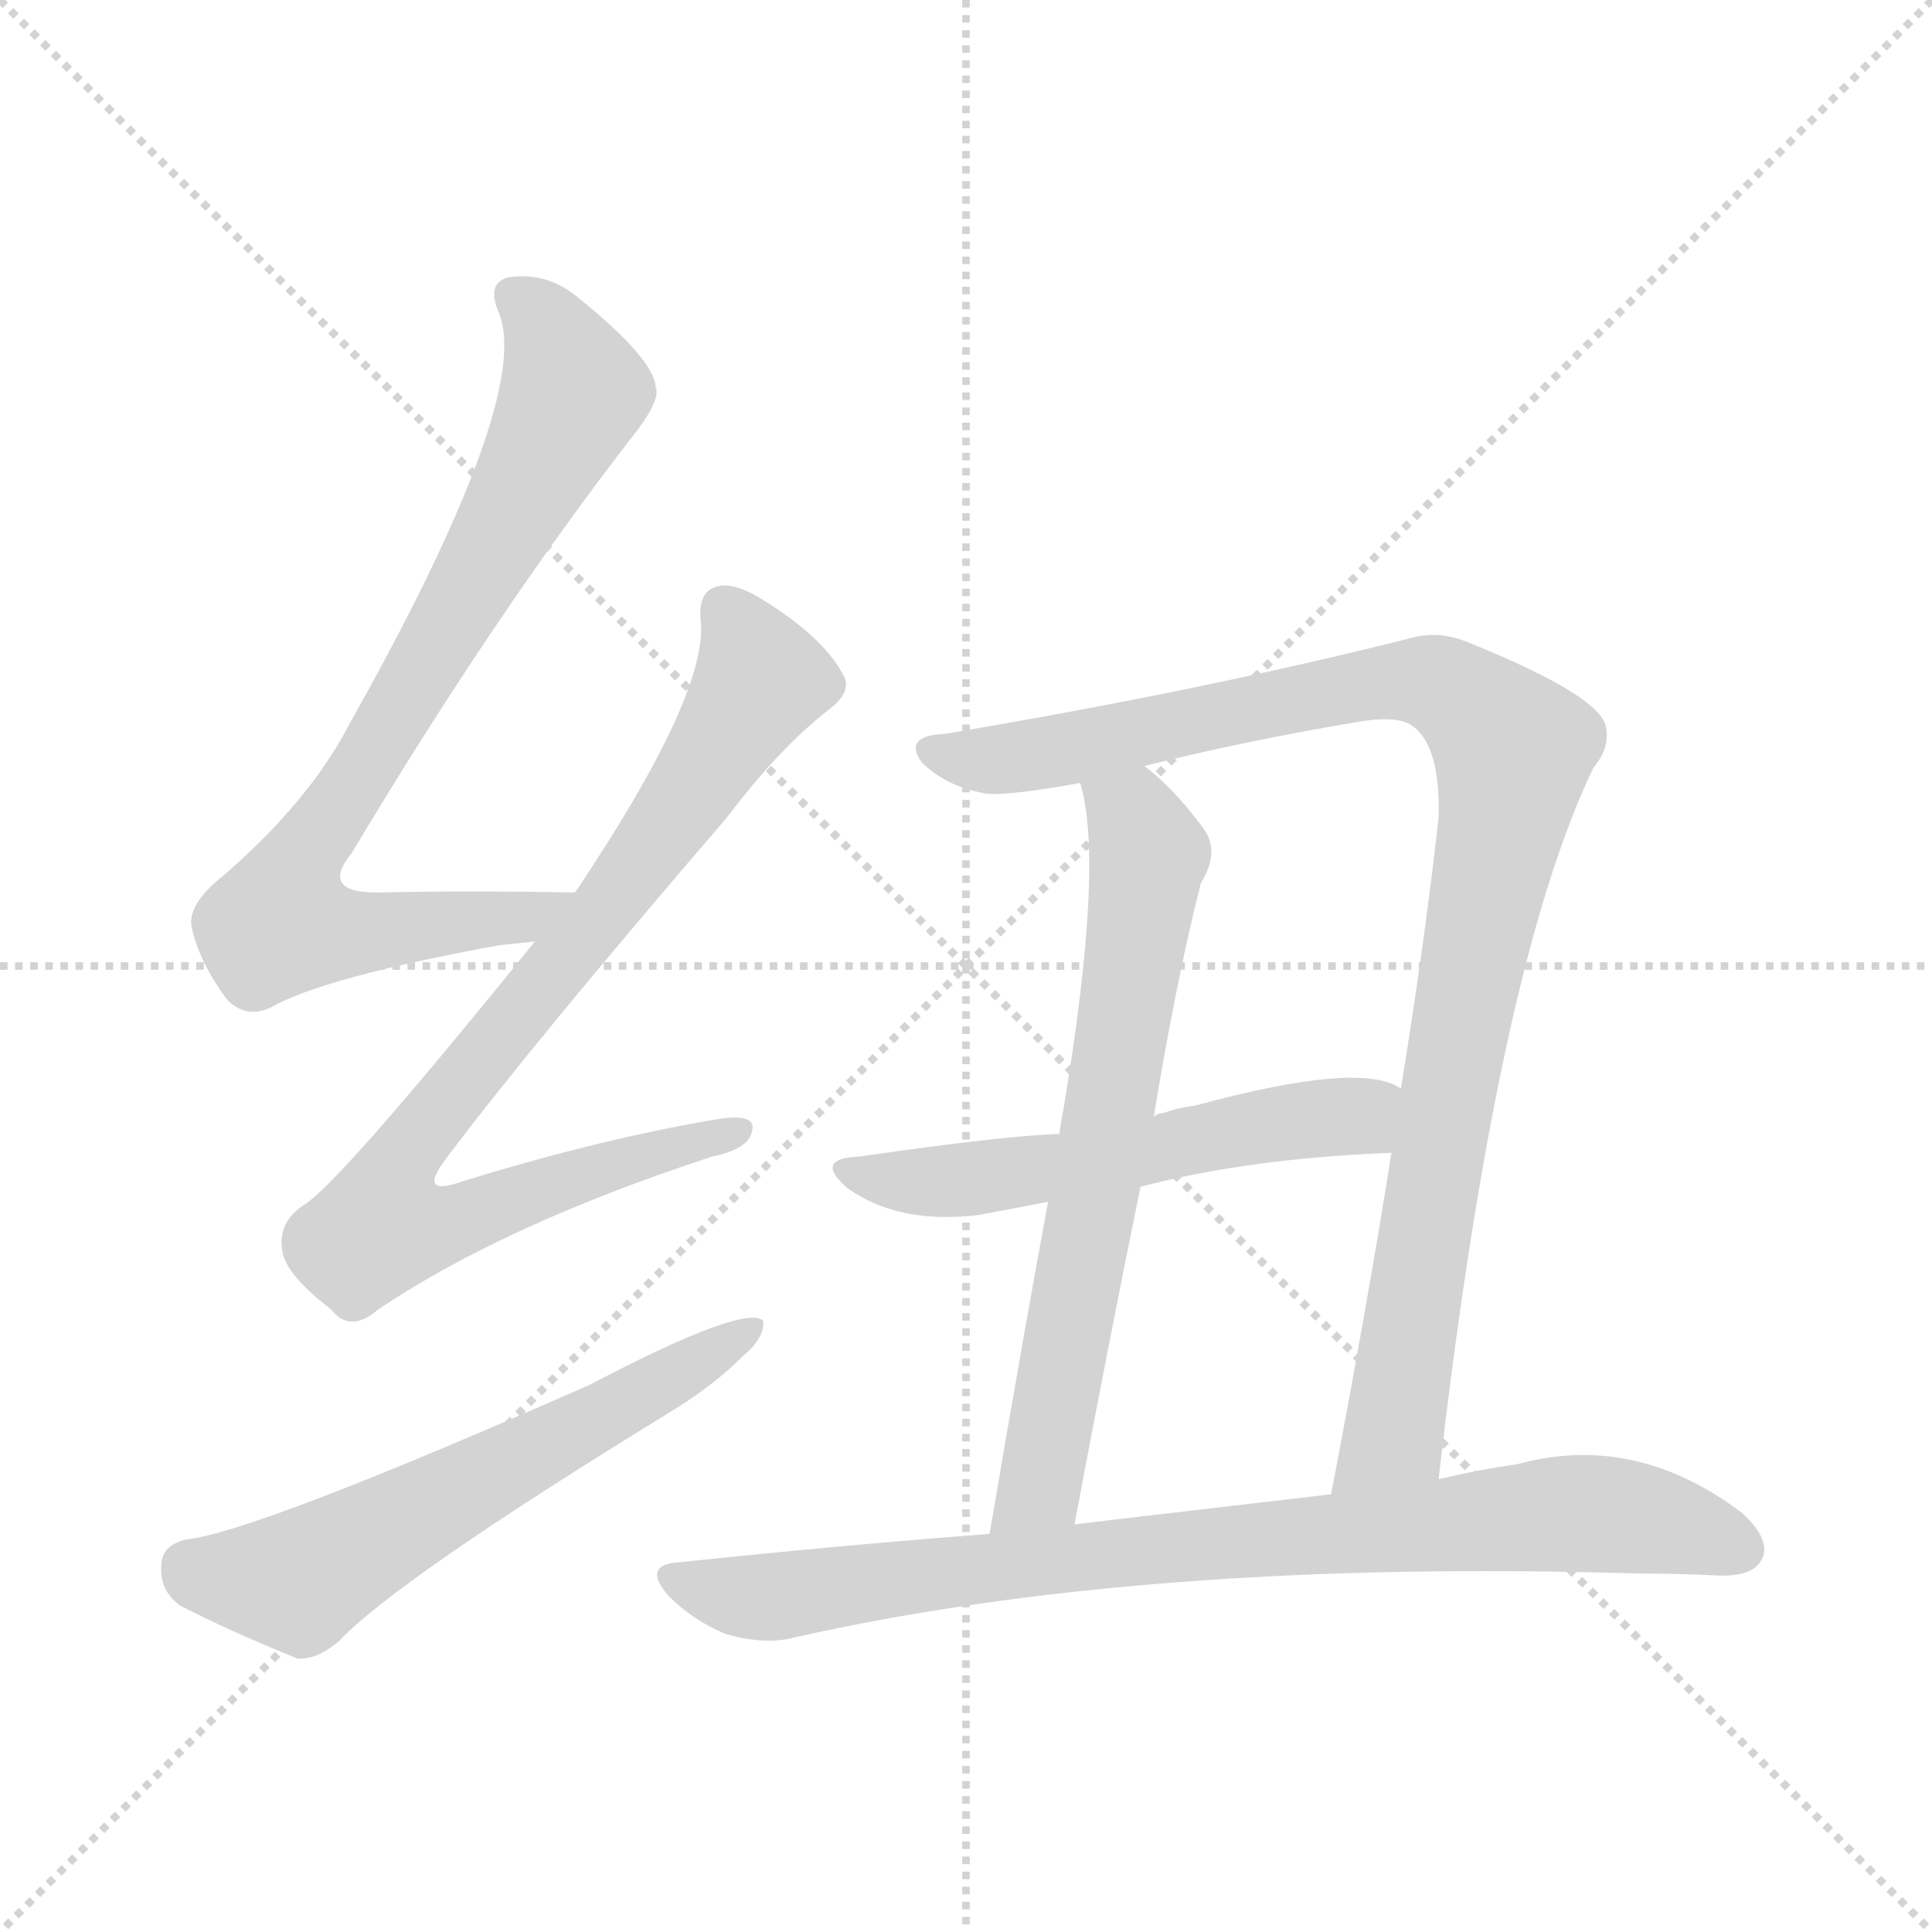 <svg version="1.1" viewBox="0 0 1024 1024" xmlns="http://www.w3.org/2000/svg">
  <g stroke="lightgray" stroke-dasharray="1,1" stroke-width="1" transform="scale(4, 4)">
    <line x1="0" y1="0" x2="256" y2="256"></line>
    <line x1="256" y1="0" x2="0" y2="256"></line>
    <line x1="128" y1="0" x2="128" y2="256"></line>
    <line x1="0" y1="128" x2="256" y2="128"></line>
  </g>
<g transform="scale(1, -1) translate(0, -900)">
   <style type="text/css">
    @keyframes keyframes0 {
      from {
       stroke: blue;
       stroke-dashoffset: 790;
       stroke-width: 128;
       }
       72% {
       animation-timing-function: step-end;
       stroke: blue;
       stroke-dashoffset: 0;
       stroke-width: 128;
       }
       to {
       stroke: black;
       stroke-width: 1024;
       }
       }
       #make-me-a-hanzi-animation-0 {
         animation: keyframes0 0.893s both;
         animation-delay: 0s;
         animation-timing-function: linear;
       }
    @keyframes keyframes1 {
      from {
       stroke: blue;
       stroke-dashoffset: 828;
       stroke-width: 128;
       }
       73% {
       animation-timing-function: step-end;
       stroke: blue;
       stroke-dashoffset: 0;
       stroke-width: 128;
       }
       to {
       stroke: black;
       stroke-width: 1024;
       }
       }
       #make-me-a-hanzi-animation-1 {
         animation: keyframes1 0.924s both;
         animation-delay: 0.893s;
         animation-timing-function: linear;
       }
    @keyframes keyframes2 {
      from {
       stroke: blue;
       stroke-dashoffset: 592;
       stroke-width: 128;
       }
       66% {
       animation-timing-function: step-end;
       stroke: blue;
       stroke-dashoffset: 0;
       stroke-width: 128;
       }
       to {
       stroke: black;
       stroke-width: 1024;
       }
       }
       #make-me-a-hanzi-animation-2 {
         animation: keyframes2 0.732s both;
         animation-delay: 1.817s;
         animation-timing-function: linear;
       }
    @keyframes keyframes3 {
      from {
       stroke: blue;
       stroke-dashoffset: 986;
       stroke-width: 128;
       }
       76% {
       animation-timing-function: step-end;
       stroke: blue;
       stroke-dashoffset: 0;
       stroke-width: 128;
       }
       to {
       stroke: black;
       stroke-width: 1024;
       }
       }
       #make-me-a-hanzi-animation-3 {
         animation: keyframes3 1.052s both;
         animation-delay: 2.549s;
         animation-timing-function: linear;
       }
    @keyframes keyframes4 {
      from {
       stroke: blue;
       stroke-dashoffset: 668;
       stroke-width: 128;
       }
       68% {
       animation-timing-function: step-end;
       stroke: blue;
       stroke-dashoffset: 0;
       stroke-width: 128;
       }
       to {
       stroke: black;
       stroke-width: 1024;
       }
       }
       #make-me-a-hanzi-animation-4 {
         animation: keyframes4 0.794s both;
         animation-delay: 3.601s;
         animation-timing-function: linear;
       }
    @keyframes keyframes5 {
      from {
       stroke: blue;
       stroke-dashoffset: 547;
       stroke-width: 128;
       }
       64% {
       animation-timing-function: step-end;
       stroke: blue;
       stroke-dashoffset: 0;
       stroke-width: 128;
       }
       to {
       stroke: black;
       stroke-width: 1024;
       }
       }
       #make-me-a-hanzi-animation-5 {
         animation: keyframes5 0.695s both;
         animation-delay: 4.395s;
         animation-timing-function: linear;
       }
    @keyframes keyframes6 {
      from {
       stroke: blue;
       stroke-dashoffset: 827;
       stroke-width: 128;
       }
       73% {
       animation-timing-function: step-end;
       stroke: blue;
       stroke-dashoffset: 0;
       stroke-width: 128;
       }
       to {
       stroke: black;
       stroke-width: 1024;
       }
       }
       #make-me-a-hanzi-animation-6 {
         animation: keyframes6 0.923s both;
         animation-delay: 5.09s;
         animation-timing-function: linear;
       }
</style>
<path d="M 303.5 427.0 Q 248.5 428.0 202.5 427.0 Q 168.5 426.0 186.5 448.0 Q 262.5 575.0 335.5 669.0 Q 350.5 688.0 347.5 695.0 Q 346.5 710.0 305.5 743.0 Q 289.5 756.0 269.5 753.0 Q 257.5 750.0 264.5 734.0 Q 282.5 689.0 184.5 515.0 Q 163.5 475.0 118.5 436.0 Q 99.5 421.0 101.5 409.0 Q 105.5 390.0 120.5 370.0 Q 130.5 360.0 143.5 366.0 Q 171.5 382.0 264.5 399.0 Q 274.5 400.0 283.5 401.0 C 313.5 404.0 333.5 427.0 303.5 427.0 Z" fill="lightgray"></path> 
<path d="M 283.5 401.0 Q 178.5 271.0 160.5 261.0 Q 147.5 252.0 149.5 238.0 Q 150.5 225.0 175.5 206.0 Q 185.5 193.0 200.5 206.0 Q 267.5 251.0 377.5 287.0 Q 396.5 291.0 398.5 300.0 Q 401.5 310.0 381.5 307.0 Q 320.5 297.0 245.5 274.0 Q 220.5 265.0 236.5 286.0 Q 281.5 346.0 385.5 467.0 Q 413.5 504.0 439.5 524.0 Q 452.5 534.0 446.5 543.0 Q 436.5 562.0 404.5 582.0 Q 388.5 592.0 379.5 589.0 Q 369.5 586.0 371.5 570.0 Q 374.5 531.0 305.5 428.0 L 283.5 401.0 Z" fill="lightgray"></path> 
<path d="M 98.5 84.0 Q 85.5 81.0 85.5 70.0 Q 84.5 57.0 95.5 49.0 Q 120.5 36.0 157.5 21.0 Q 167.5 20.0 179.5 30.0 Q 210.5 63.0 357.5 153.0 Q 378.5 166.0 393.5 181.0 Q 405.5 191.0 404.5 200.0 Q 394.5 209.0 312.5 166.0 Q 135.5 88.0 98.5 84.0 Z" fill="lightgray"></path> 
<path d="M 762.5 116.0 Q 793.5 387.0 844.5 493.0 Q 854.5 505.0 850.5 517.0 Q 843.5 533.0 779.5 559.0 Q 763.5 566.0 748.5 562.0 Q 637.5 534.0 500.5 511.0 Q 478.5 510.0 488.5 496.0 Q 500.5 484.0 519.5 480.0 Q 528.5 477.0 572.5 485.0 L 606.5 494.0 Q 658.5 507.0 717.5 517.0 Q 738.5 521.0 747.5 516.0 Q 763.5 506.0 762.5 467.0 Q 755.5 403.0 742.5 323.0 L 737.5 289.0 Q 724.5 207.0 705.5 108.0 C 699.5 79.0 758.5 86.0 762.5 116.0 Z" fill="lightgray"></path> 
<path d="M 572.5 485.0 Q 585.5 443.0 563.5 311.0 Q 562.5 307.0 561.5 299.0 L 555.5 263.0 Q 542.5 193.0 524.5 87.0 C 519.5 57.0 563.5 63.0 569.5 92.0 Q 587.5 188.0 604.5 271.0 L 611.5 308.0 Q 623.5 381.0 636.5 432.0 Q 646.5 448.0 638.5 460.0 Q 622.5 482.0 606.5 494.0 C 583.5 513.0 566.5 514.0 572.5 485.0 Z" fill="lightgray"></path> 
<path d="M 561.5 299.0 Q 531.5 298.0 455.5 287.0 Q 430.5 286.0 449.5 270.0 Q 476.5 251.0 518.5 256.0 Q 534.5 259.0 555.5 263.0 L 604.5 271.0 Q 661.5 286.0 737.5 289.0 C 767.5 290.0 769.5 311.0 742.5 323.0 Q 721.5 338.0 633.5 314.0 Q 624.5 313.0 616.5 310.0 Q 613.5 310.0 611.5 308.0 L 561.5 299.0 Z" fill="lightgray"></path> 
<path d="M 524.5 87.0 Q 445.5 81.0 360.5 72.0 Q 339.5 71.0 354.5 54.0 Q 367.5 41.0 384.5 34.0 Q 405.5 28.0 420.5 32.0 Q 606.5 74.0 868.5 66.0 Q 889.5 66.0 909.5 65.0 Q 928.5 64.0 933.5 73.0 Q 939.5 83.0 923.5 98.0 Q 866.5 141.0 804.5 124.0 Q 783.5 121.0 762.5 116.0 L 705.5 108.0 Q 576.5 93.0 569.5 92.0 L 524.5 87.0 Z" fill="lightgray"></path> 
      <clipPath id="make-me-a-hanzi-clip-0">
      <path d="M 303.5 427.0 Q 248.5 428.0 202.5 427.0 Q 168.5 426.0 186.5 448.0 Q 262.5 575.0 335.5 669.0 Q 350.5 688.0 347.5 695.0 Q 346.5 710.0 305.5 743.0 Q 289.5 756.0 269.5 753.0 Q 257.5 750.0 264.5 734.0 Q 282.5 689.0 184.5 515.0 Q 163.5 475.0 118.5 436.0 Q 99.5 421.0 101.5 409.0 Q 105.5 390.0 120.5 370.0 Q 130.5 360.0 143.5 366.0 Q 171.5 382.0 264.5 399.0 Q 274.5 400.0 283.5 401.0 C 313.5 404.0 333.5 427.0 303.5 427.0 Z" fill="lightgray"></path>
      </clipPath>
      <path clip-path="url(#make-me-a-hanzi-clip-0)" d="M 272.5 742.0 L 289.5 726.0 L 304.5 692.0 L 267.5 619.0 L 154.5 434.0 L 148.5 411.0 L 173.5 406.0 L 228.5 408.0 L 276.5 414.0 L 295.5 426.0 " fill="none" id="make-me-a-hanzi-animation-0" stroke-dasharray="662 1324" stroke-linecap="round"></path>

      <clipPath id="make-me-a-hanzi-clip-1">
      <path d="M 283.5 401.0 Q 178.5 271.0 160.5 261.0 Q 147.5 252.0 149.5 238.0 Q 150.5 225.0 175.5 206.0 Q 185.5 193.0 200.5 206.0 Q 267.5 251.0 377.5 287.0 Q 396.5 291.0 398.5 300.0 Q 401.5 310.0 381.5 307.0 Q 320.5 297.0 245.5 274.0 Q 220.5 265.0 236.5 286.0 Q 281.5 346.0 385.5 467.0 Q 413.5 504.0 439.5 524.0 Q 452.5 534.0 446.5 543.0 Q 436.5 562.0 404.5 582.0 Q 388.5 592.0 379.5 589.0 Q 369.5 586.0 371.5 570.0 Q 374.5 531.0 305.5 428.0 L 283.5 401.0 Z" fill="lightgray"></path>
      </clipPath>
      <path clip-path="url(#make-me-a-hanzi-clip-1)" d="M 384.5 576.0 L 403.5 540.0 L 350.5 456.0 L 219.5 296.0 L 211.5 257.0 L 243.5 253.0 L 319.5 282.0 L 389.5 300.0 " fill="none" id="make-me-a-hanzi-animation-1" stroke-dasharray="700 1400" stroke-linecap="round"></path>

      <clipPath id="make-me-a-hanzi-clip-2">
      <path d="M 98.5 84.0 Q 85.5 81.0 85.5 70.0 Q 84.5 57.0 95.5 49.0 Q 120.5 36.0 157.5 21.0 Q 167.5 20.0 179.5 30.0 Q 210.5 63.0 357.5 153.0 Q 378.5 166.0 393.5 181.0 Q 405.5 191.0 404.5 200.0 Q 394.5 209.0 312.5 166.0 Q 135.5 88.0 98.5 84.0 Z" fill="lightgray"></path>
      </clipPath>
      <path clip-path="url(#make-me-a-hanzi-clip-2)" d="M 99.5 70.0 L 156.5 62.0 L 400.5 196.0 " fill="none" id="make-me-a-hanzi-animation-2" stroke-dasharray="464 928" stroke-linecap="round"></path>

      <clipPath id="make-me-a-hanzi-clip-3">
      <path d="M 762.5 116.0 Q 793.5 387.0 844.5 493.0 Q 854.5 505.0 850.5 517.0 Q 843.5 533.0 779.5 559.0 Q 763.5 566.0 748.5 562.0 Q 637.5 534.0 500.5 511.0 Q 478.5 510.0 488.5 496.0 Q 500.5 484.0 519.5 480.0 Q 528.5 477.0 572.5 485.0 L 606.5 494.0 Q 658.5 507.0 717.5 517.0 Q 738.5 521.0 747.5 516.0 Q 763.5 506.0 762.5 467.0 Q 755.5 403.0 742.5 323.0 L 737.5 289.0 Q 724.5 207.0 705.5 108.0 C 699.5 79.0 758.5 86.0 762.5 116.0 Z" fill="lightgray"></path>
      </clipPath>
      <path clip-path="url(#make-me-a-hanzi-clip-3)" d="M 495.5 503.0 L 524.5 497.0 L 731.5 539.0 L 758.5 539.0 L 778.5 528.0 L 801.5 502.0 L 741.5 151.0 L 737.5 138.0 L 711.5 115.0 " fill="none" id="make-me-a-hanzi-animation-3" stroke-dasharray="858 1716" stroke-linecap="round"></path>

      <clipPath id="make-me-a-hanzi-clip-4">
      <path d="M 572.5 485.0 Q 585.5 443.0 563.5 311.0 Q 562.5 307.0 561.5 299.0 L 555.5 263.0 Q 542.5 193.0 524.5 87.0 C 519.5 57.0 563.5 63.0 569.5 92.0 Q 587.5 188.0 604.5 271.0 L 611.5 308.0 Q 623.5 381.0 636.5 432.0 Q 646.5 448.0 638.5 460.0 Q 622.5 482.0 606.5 494.0 C 583.5 513.0 566.5 514.0 572.5 485.0 Z" fill="lightgray"></path>
      </clipPath>
      <path clip-path="url(#make-me-a-hanzi-clip-4)" d="M 579.5 482.0 L 600.5 467.0 L 608.5 448.0 L 553.5 120.0 L 531.5 95.0 " fill="none" id="make-me-a-hanzi-animation-4" stroke-dasharray="540 1080" stroke-linecap="round"></path>

      <clipPath id="make-me-a-hanzi-clip-5">
      <path d="M 561.5 299.0 Q 531.5 298.0 455.5 287.0 Q 430.5 286.0 449.5 270.0 Q 476.5 251.0 518.5 256.0 Q 534.5 259.0 555.5 263.0 L 604.5 271.0 Q 661.5 286.0 737.5 289.0 C 767.5 290.0 769.5 311.0 742.5 323.0 Q 721.5 338.0 633.5 314.0 Q 624.5 313.0 616.5 310.0 Q 613.5 310.0 611.5 308.0 L 561.5 299.0 Z" fill="lightgray"></path>
      </clipPath>
      <path clip-path="url(#make-me-a-hanzi-clip-5)" d="M 450.5 279.0 L 495.5 273.0 L 532.5 277.0 L 671.5 305.0 L 711.5 307.0 L 735.5 318.0 " fill="none" id="make-me-a-hanzi-animation-5" stroke-dasharray="419 838" stroke-linecap="round"></path>

      <clipPath id="make-me-a-hanzi-clip-6">
      <path d="M 524.5 87.0 Q 445.5 81.0 360.5 72.0 Q 339.5 71.0 354.5 54.0 Q 367.5 41.0 384.5 34.0 Q 405.5 28.0 420.5 32.0 Q 606.5 74.0 868.5 66.0 Q 889.5 66.0 909.5 65.0 Q 928.5 64.0 933.5 73.0 Q 939.5 83.0 923.5 98.0 Q 866.5 141.0 804.5 124.0 Q 783.5 121.0 762.5 116.0 L 705.5 108.0 Q 576.5 93.0 569.5 92.0 L 524.5 87.0 Z" fill="lightgray"></path>
      </clipPath>
      <path clip-path="url(#make-me-a-hanzi-clip-6)" d="M 357.5 63.0 L 405.5 53.0 L 668.5 86.0 L 830.5 98.0 L 875.5 94.0 L 922.5 79.0 " fill="none" id="make-me-a-hanzi-animation-6" stroke-dasharray="699 1398" stroke-linecap="round"></path>

</g>
</svg>
